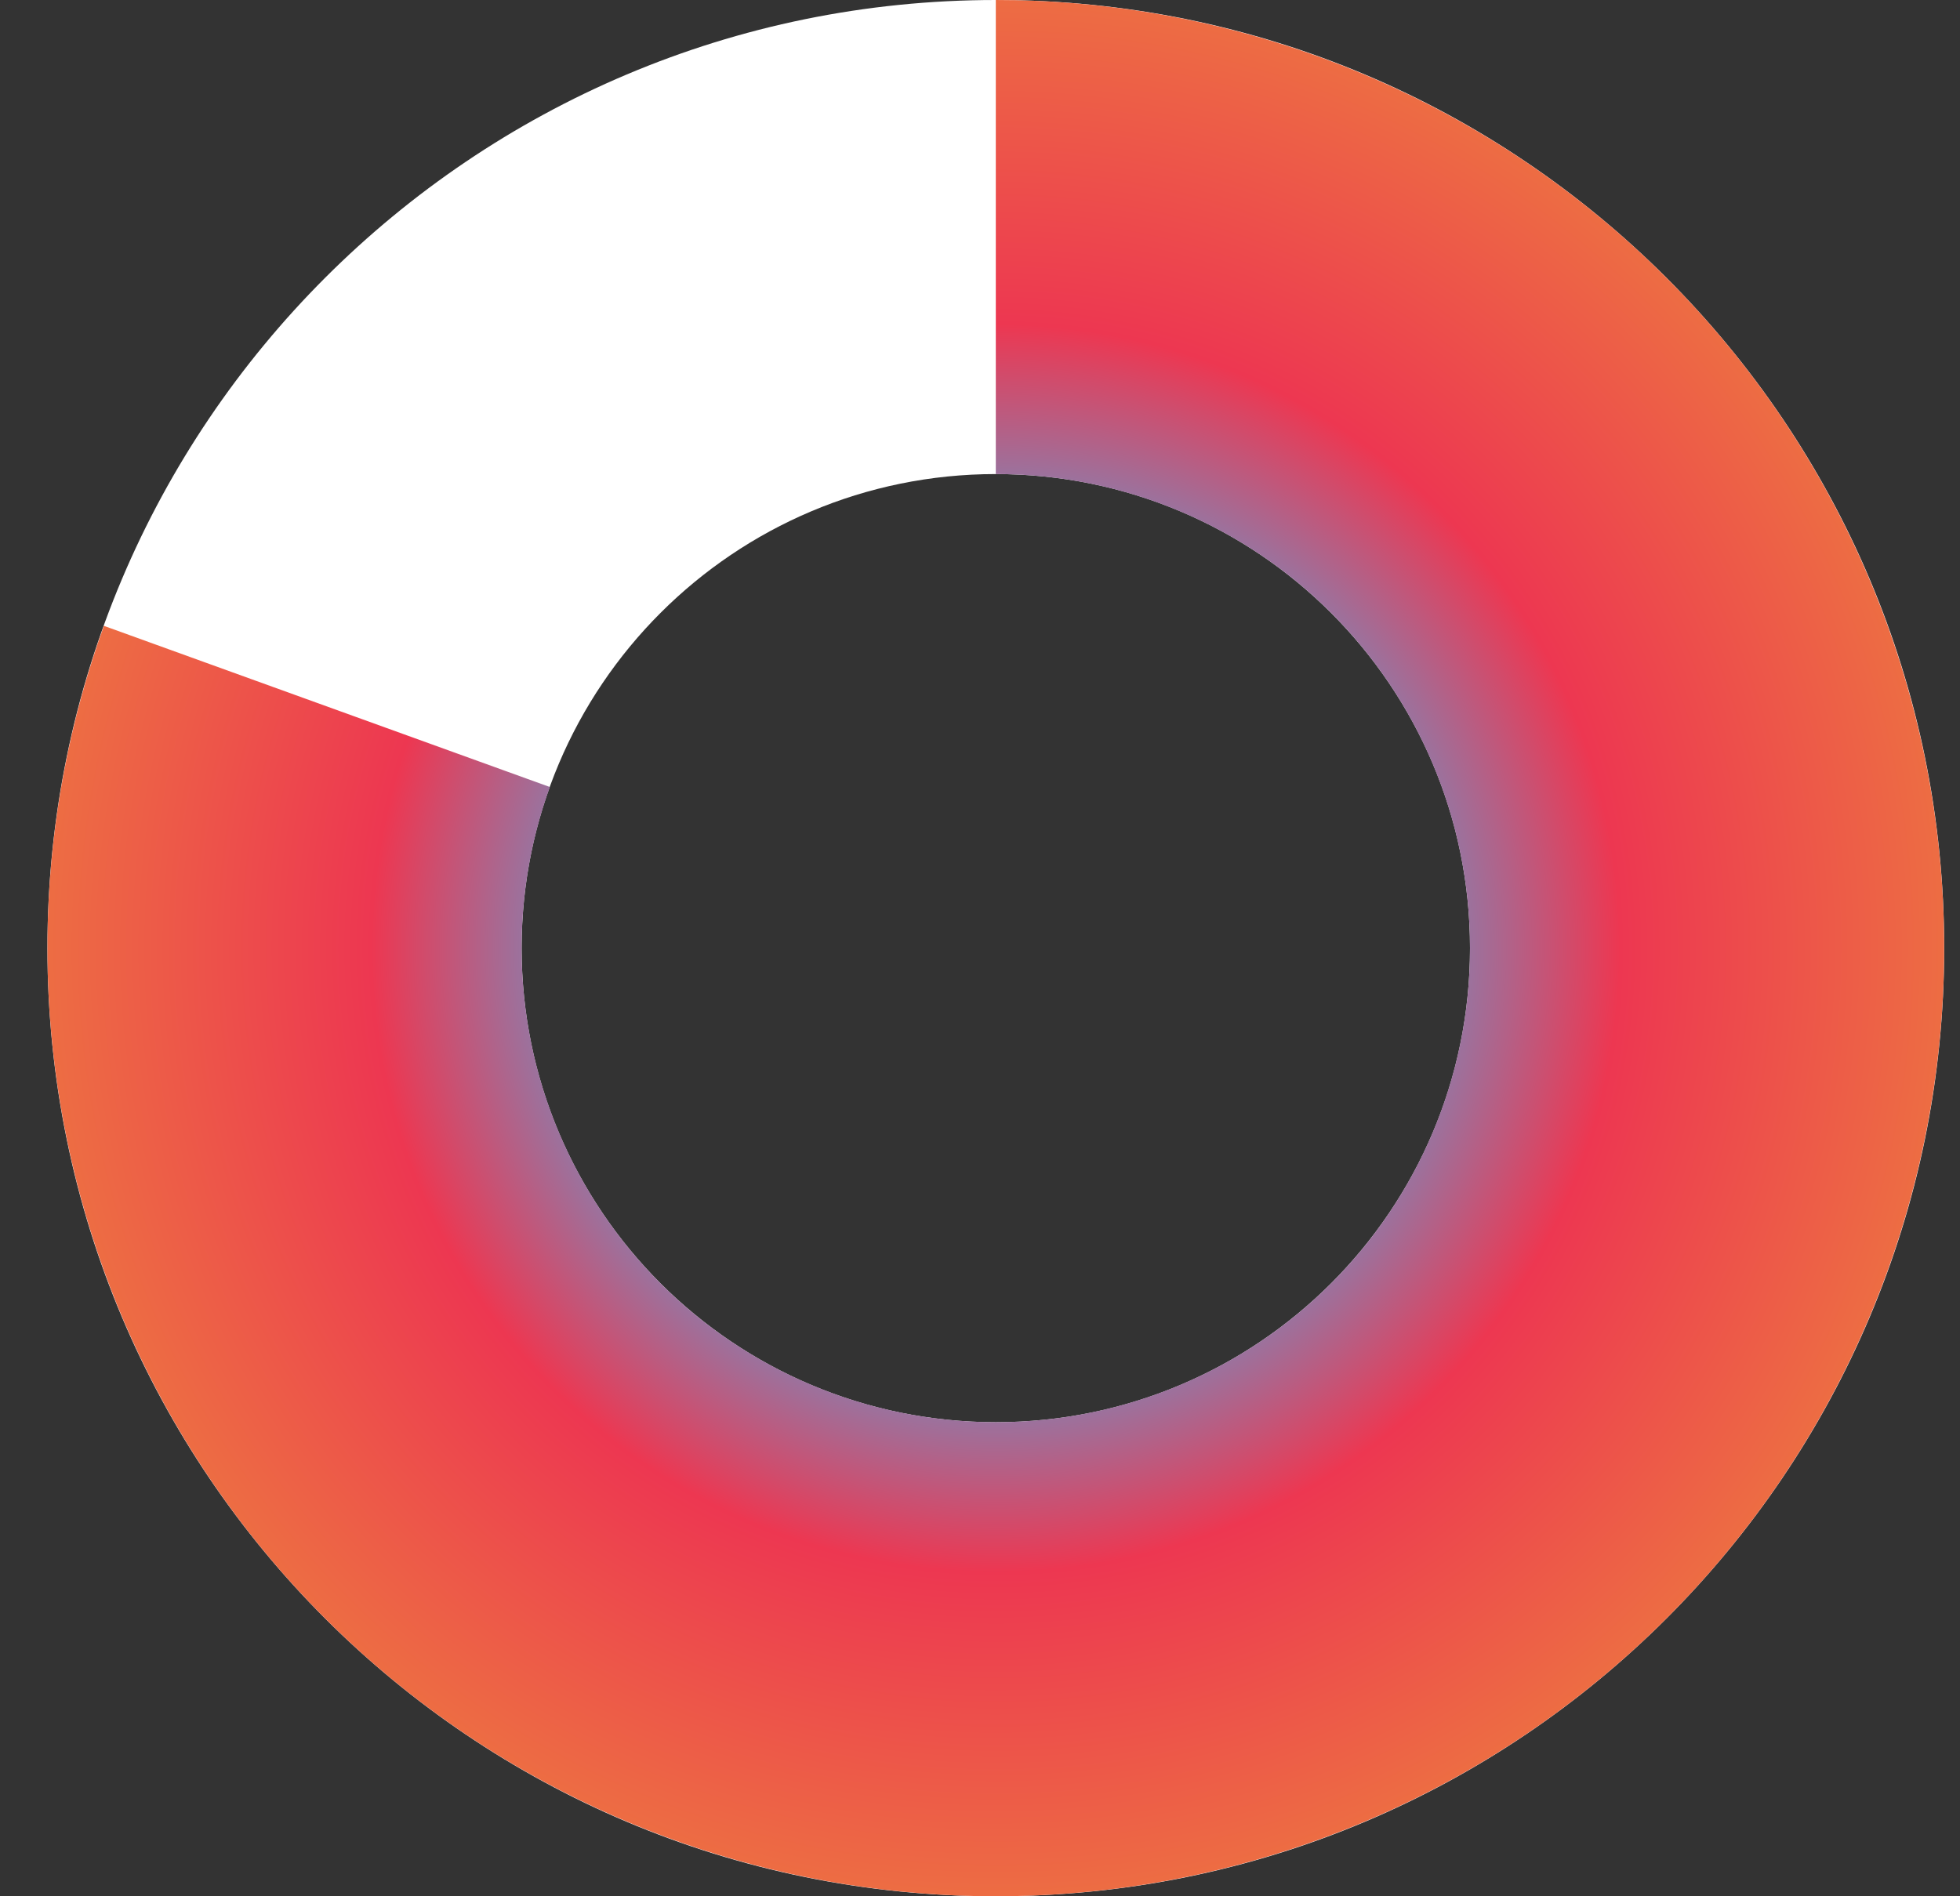 <svg width="31" height="30" viewBox="0 0 31 30" fill="none" xmlns="http://www.w3.org/2000/svg">
<rect x="0" y="0" width="31" height="30" fill="#333333" stroke="none"/>
<path d="M0.75 15C0.75 6.716 7.466 0 15.75 0C24.034 0 30.75 6.716 30.75 15C30.75 23.284 24.034 30 15.75 30C7.466 30 0.75 23.284 0.75 15ZM23.25 15C23.25 10.858 19.892 7.5 15.75 7.5C11.608 7.5 8.25 10.858 8.25 15C8.25 19.142 11.608 22.5 15.75 22.5C19.892 22.5 23.25 19.142 23.25 15Z" fill="white"/>
<path d="M15.75 0C18.939 0 22.044 1.016 24.616 2.901C27.188 4.786 29.093 7.441 30.053 10.481C31.014 13.522 30.98 16.789 29.958 19.81C28.936 22.83 26.977 25.446 24.367 27.278C21.757 29.11 18.632 30.062 15.444 29.997C12.256 29.932 9.171 28.852 6.639 26.916C4.106 24.979 2.256 22.285 1.357 19.226C0.459 16.166 0.559 12.9 1.643 9.901L8.697 12.451C8.155 13.95 8.105 15.583 8.554 17.113C9.003 18.642 9.928 19.989 11.194 20.958C12.461 21.926 14.003 22.466 15.597 22.498C17.191 22.531 18.754 22.055 20.059 21.139C21.364 20.223 22.343 18.915 22.854 17.405C23.365 15.895 23.382 14.261 22.902 12.741C22.421 11.22 21.469 9.893 20.183 8.95C18.897 8.008 17.344 7.5 15.75 7.5L15.75 0Z" fill="url(#paint0_angular)"/>
<defs>
<radialGradient id="paint0_angular" cx="0" cy="0" r="1" gradientUnits="userSpaceOnUse" gradientTransform="translate(15.75 15) rotate(-90) scale(15)">
<stop stop-color="#5AED78"/>
<stop offset="0.344" stop-color="#4CABE7"/>
<stop offset="0.656" stop-color="#ED3751"/>
<stop offset="1" stop-color="#ED6D43"/>
</radialGradient>
</defs>
</svg>
